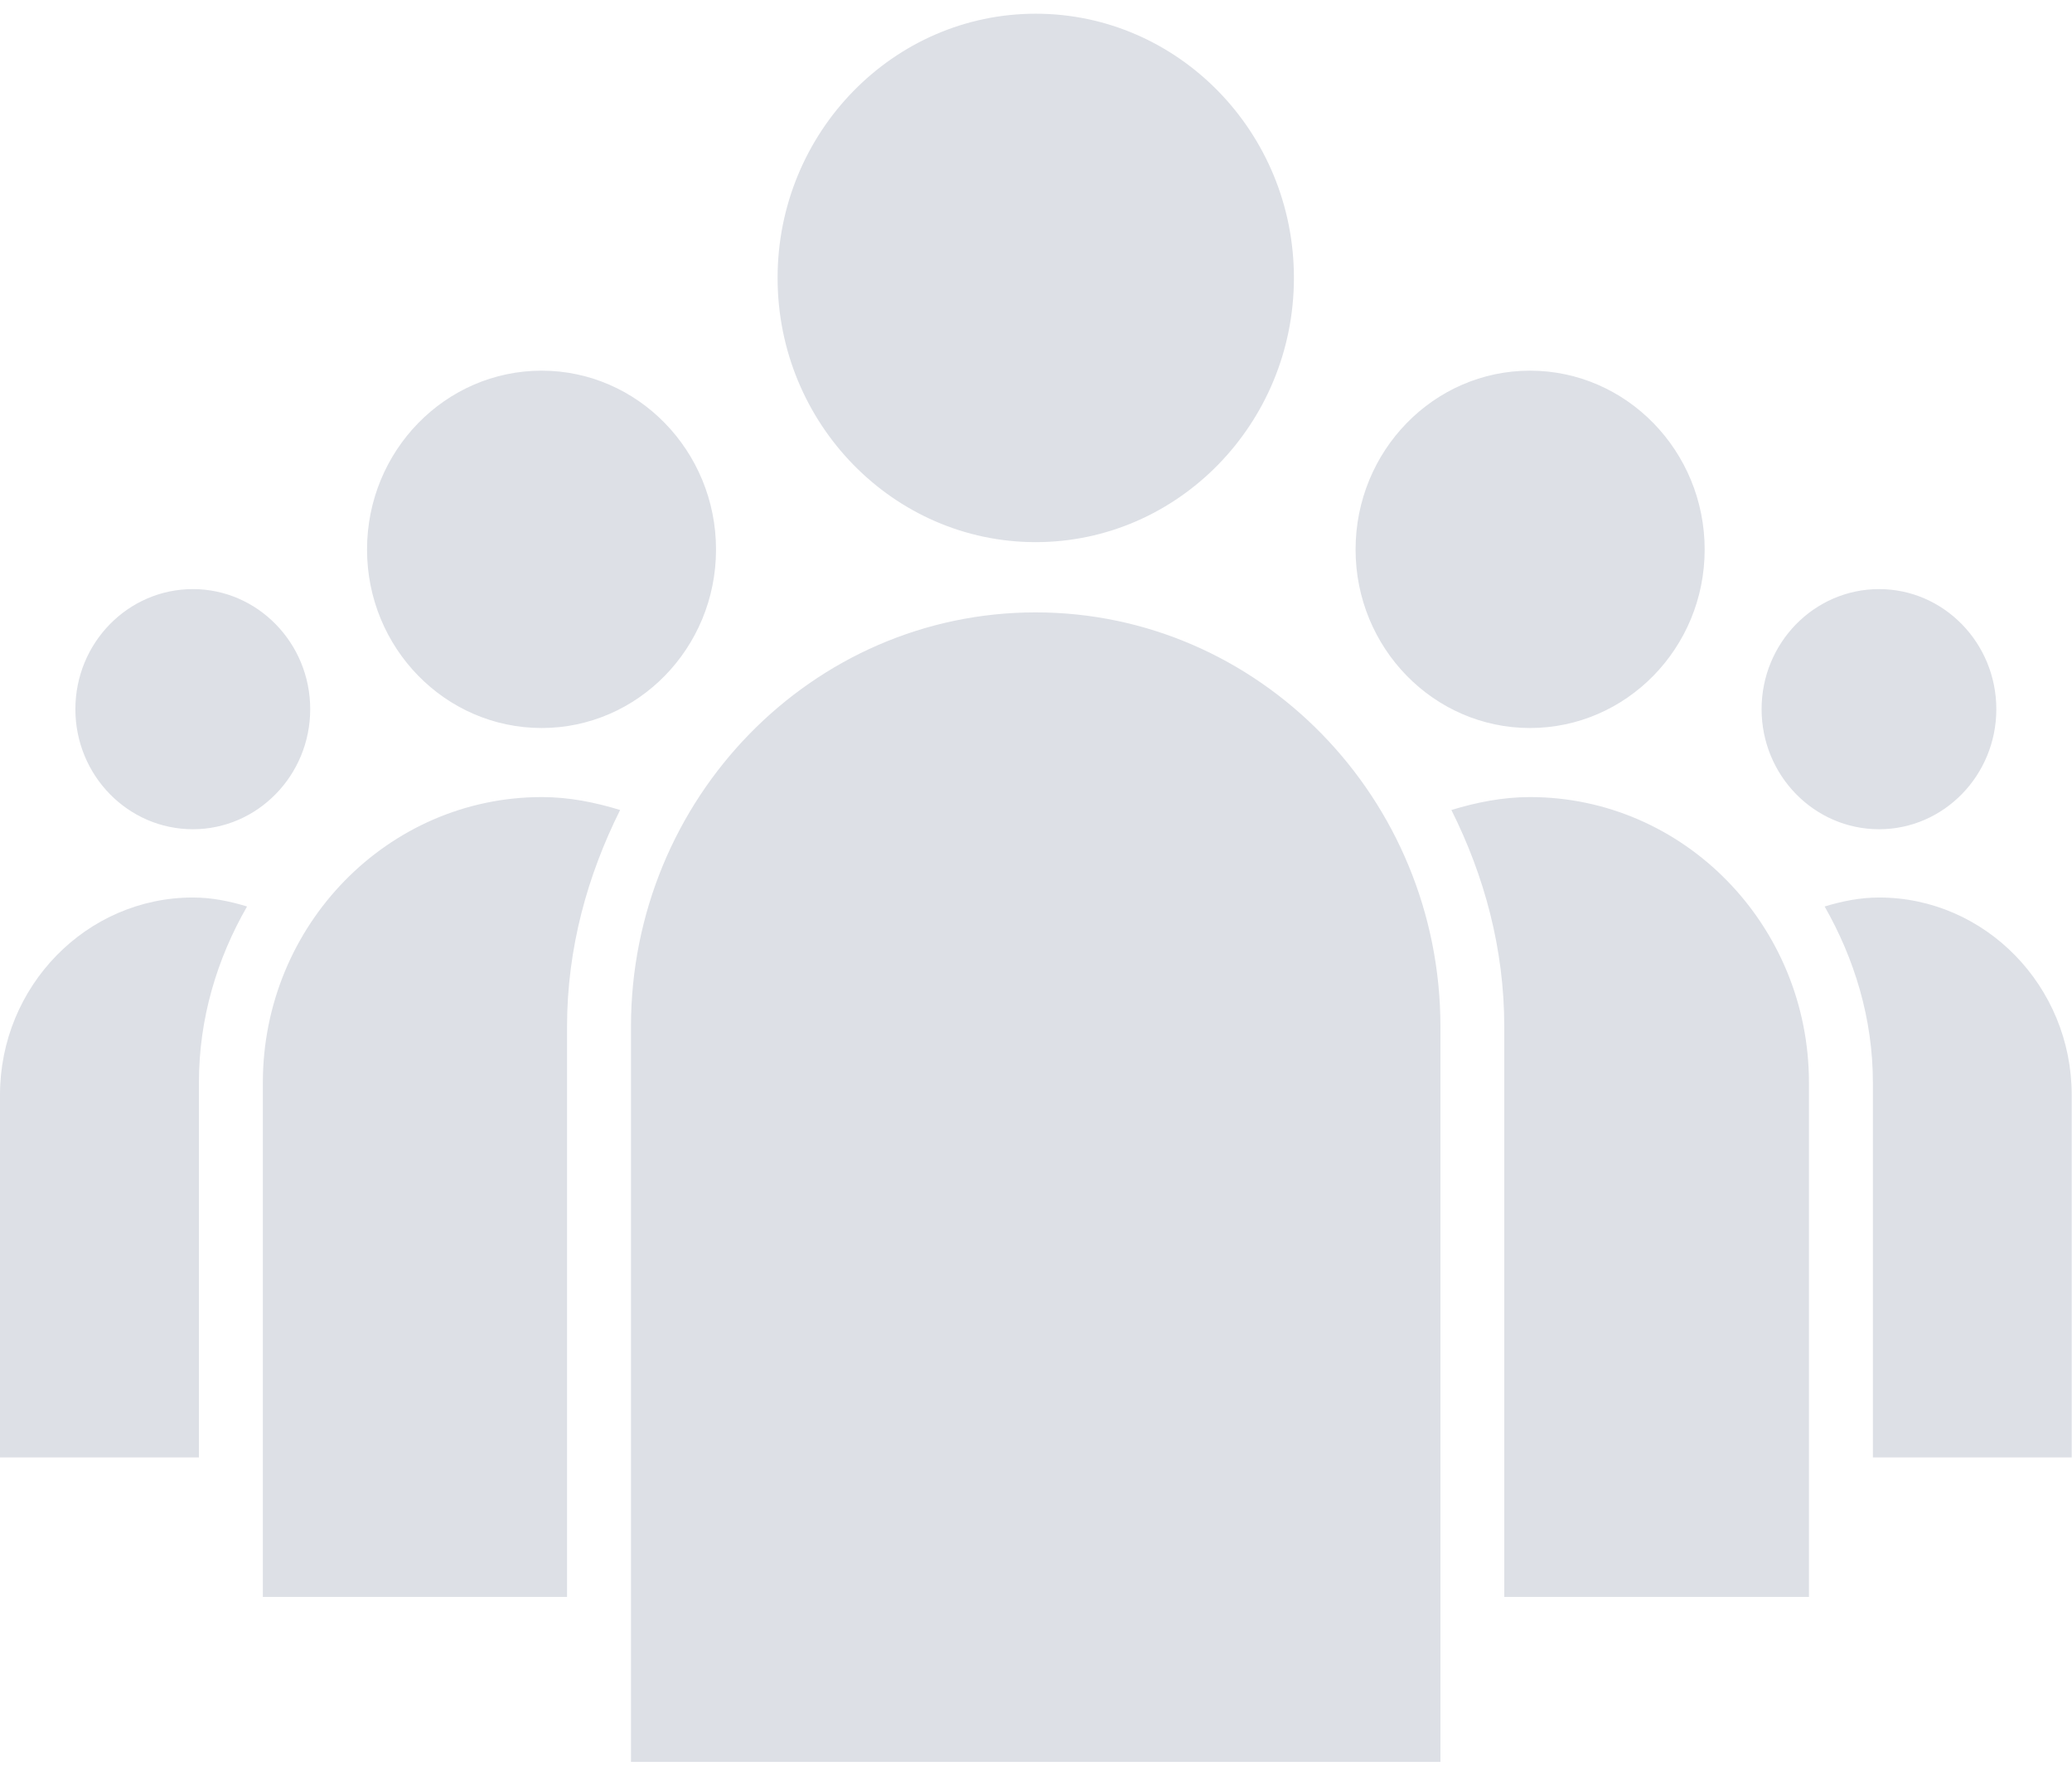 <?xml version="1.0" encoding="UTF-8"?>
<svg width="21px" height="18px" viewBox="0 0 21 18" version="1.1" xmlns="http://www.w3.org/2000/svg" xmlns:xlink="http://www.w3.org/1999/xlink">
    <!-- Generator: sketchtool 47 (45396) - http://www.bohemiancoding.com/sketch -->
    <title>4AEE8E20-4FEA-486B-9496-79D4D0992257</title>
    <desc>Created with sketchtool.</desc>
    <defs></defs>
    <g id="mis" stroke="none" stroke-width="1" fill="none" fill-rule="evenodd">
        <g id="unibook_light_mis_1" transform="translate(-45, -687)" fill-rule="nonzero" fill="#DDE0E6">
            <g id="Sidebar" transform="translate(15, 71)">
                <g id="Navigation-Bar" transform="translate(0, 156)">
                    <g id="Group-15" transform="translate(30, 457)">
                        <g id="icon_akamedikqruplar" transform="translate(0, 3)">
                            <path d="M19.045,5.971 C18.387,5.971 17.854,6.517 17.854,7.188 C17.854,7.859 18.387,8.405 19.045,8.405 C19.7,8.405 20.233,7.859 20.233,7.188 C20.233,6.517 19.7,5.971 19.045,5.971 Z M1.955,5.971 C1.297,5.971 0.764,6.517 0.764,7.188 C0.764,7.859 1.297,8.405 1.955,8.405 C2.61,8.405 3.144,7.859 3.144,7.188 C3.144,6.517 2.61,5.971 1.955,5.971 Z M15.507,3.757 C14.531,3.757 13.739,4.57 13.739,5.57 C13.739,6.568 14.531,7.379 15.507,7.379 C16.483,7.379 17.277,6.568 17.277,5.57 C17.277,4.571 16.483,3.757 15.507,3.757 Z M20.997,14.772 L18.982,14.772 L18.982,10.974 C18.982,10.322 18.794,9.716 18.493,9.188 C18.671,9.134 18.853,9.097 19.045,9.097 C20.119,9.097 20.997,9.995 20.997,11.098 L20.997,14.772 Z M5.49,3.757 C4.513,3.757 3.72,4.57 3.72,5.57 C3.72,6.568 4.513,7.379 5.49,7.379 C6.464,7.379 7.257,6.568 7.257,5.57 C7.257,4.571 6.464,3.757 5.49,3.757 Z M1.955,9.097 C2.147,9.097 2.326,9.134 2.504,9.188 C2.2,9.716 2.016,10.322 2.016,10.974 L2.016,14.772 L0,14.772 L0,11.098 C0,9.995 0.878,9.097 1.955,9.097 Z M10.497,0.139 C9.056,0.139 7.881,1.34 7.881,2.817 C7.881,4.293 9.055,5.495 10.497,5.495 C11.939,5.495 13.114,4.293 13.114,2.817 C13.115,1.34 11.939,0.139 10.497,0.139 Z M18.334,16.186 L15.246,16.186 L15.246,10.407 C15.246,9.612 15.042,8.873 14.71,8.21 C14.963,8.133 15.229,8.079 15.507,8.079 C17.065,8.079 18.334,9.376 18.334,10.974 L18.334,16.186 Z M5.747,10.407 L5.747,16.186 L2.664,16.186 L2.664,10.974 C2.664,9.378 3.931,8.079 5.492,8.079 C5.77,8.079 6.033,8.133 6.285,8.21 C5.954,8.873 5.747,9.612 5.747,10.407 Z M6.395,17.858 L14.599,17.858 L14.599,10.407 C14.599,8.091 12.758,6.207 10.496,6.207 C8.233,6.207 6.395,8.091 6.395,10.407 L6.395,17.858 Z" id="Shape"></path>
                        </g>
                    </g>
                </g>
            </g>
        </g>
    </g>
</svg>